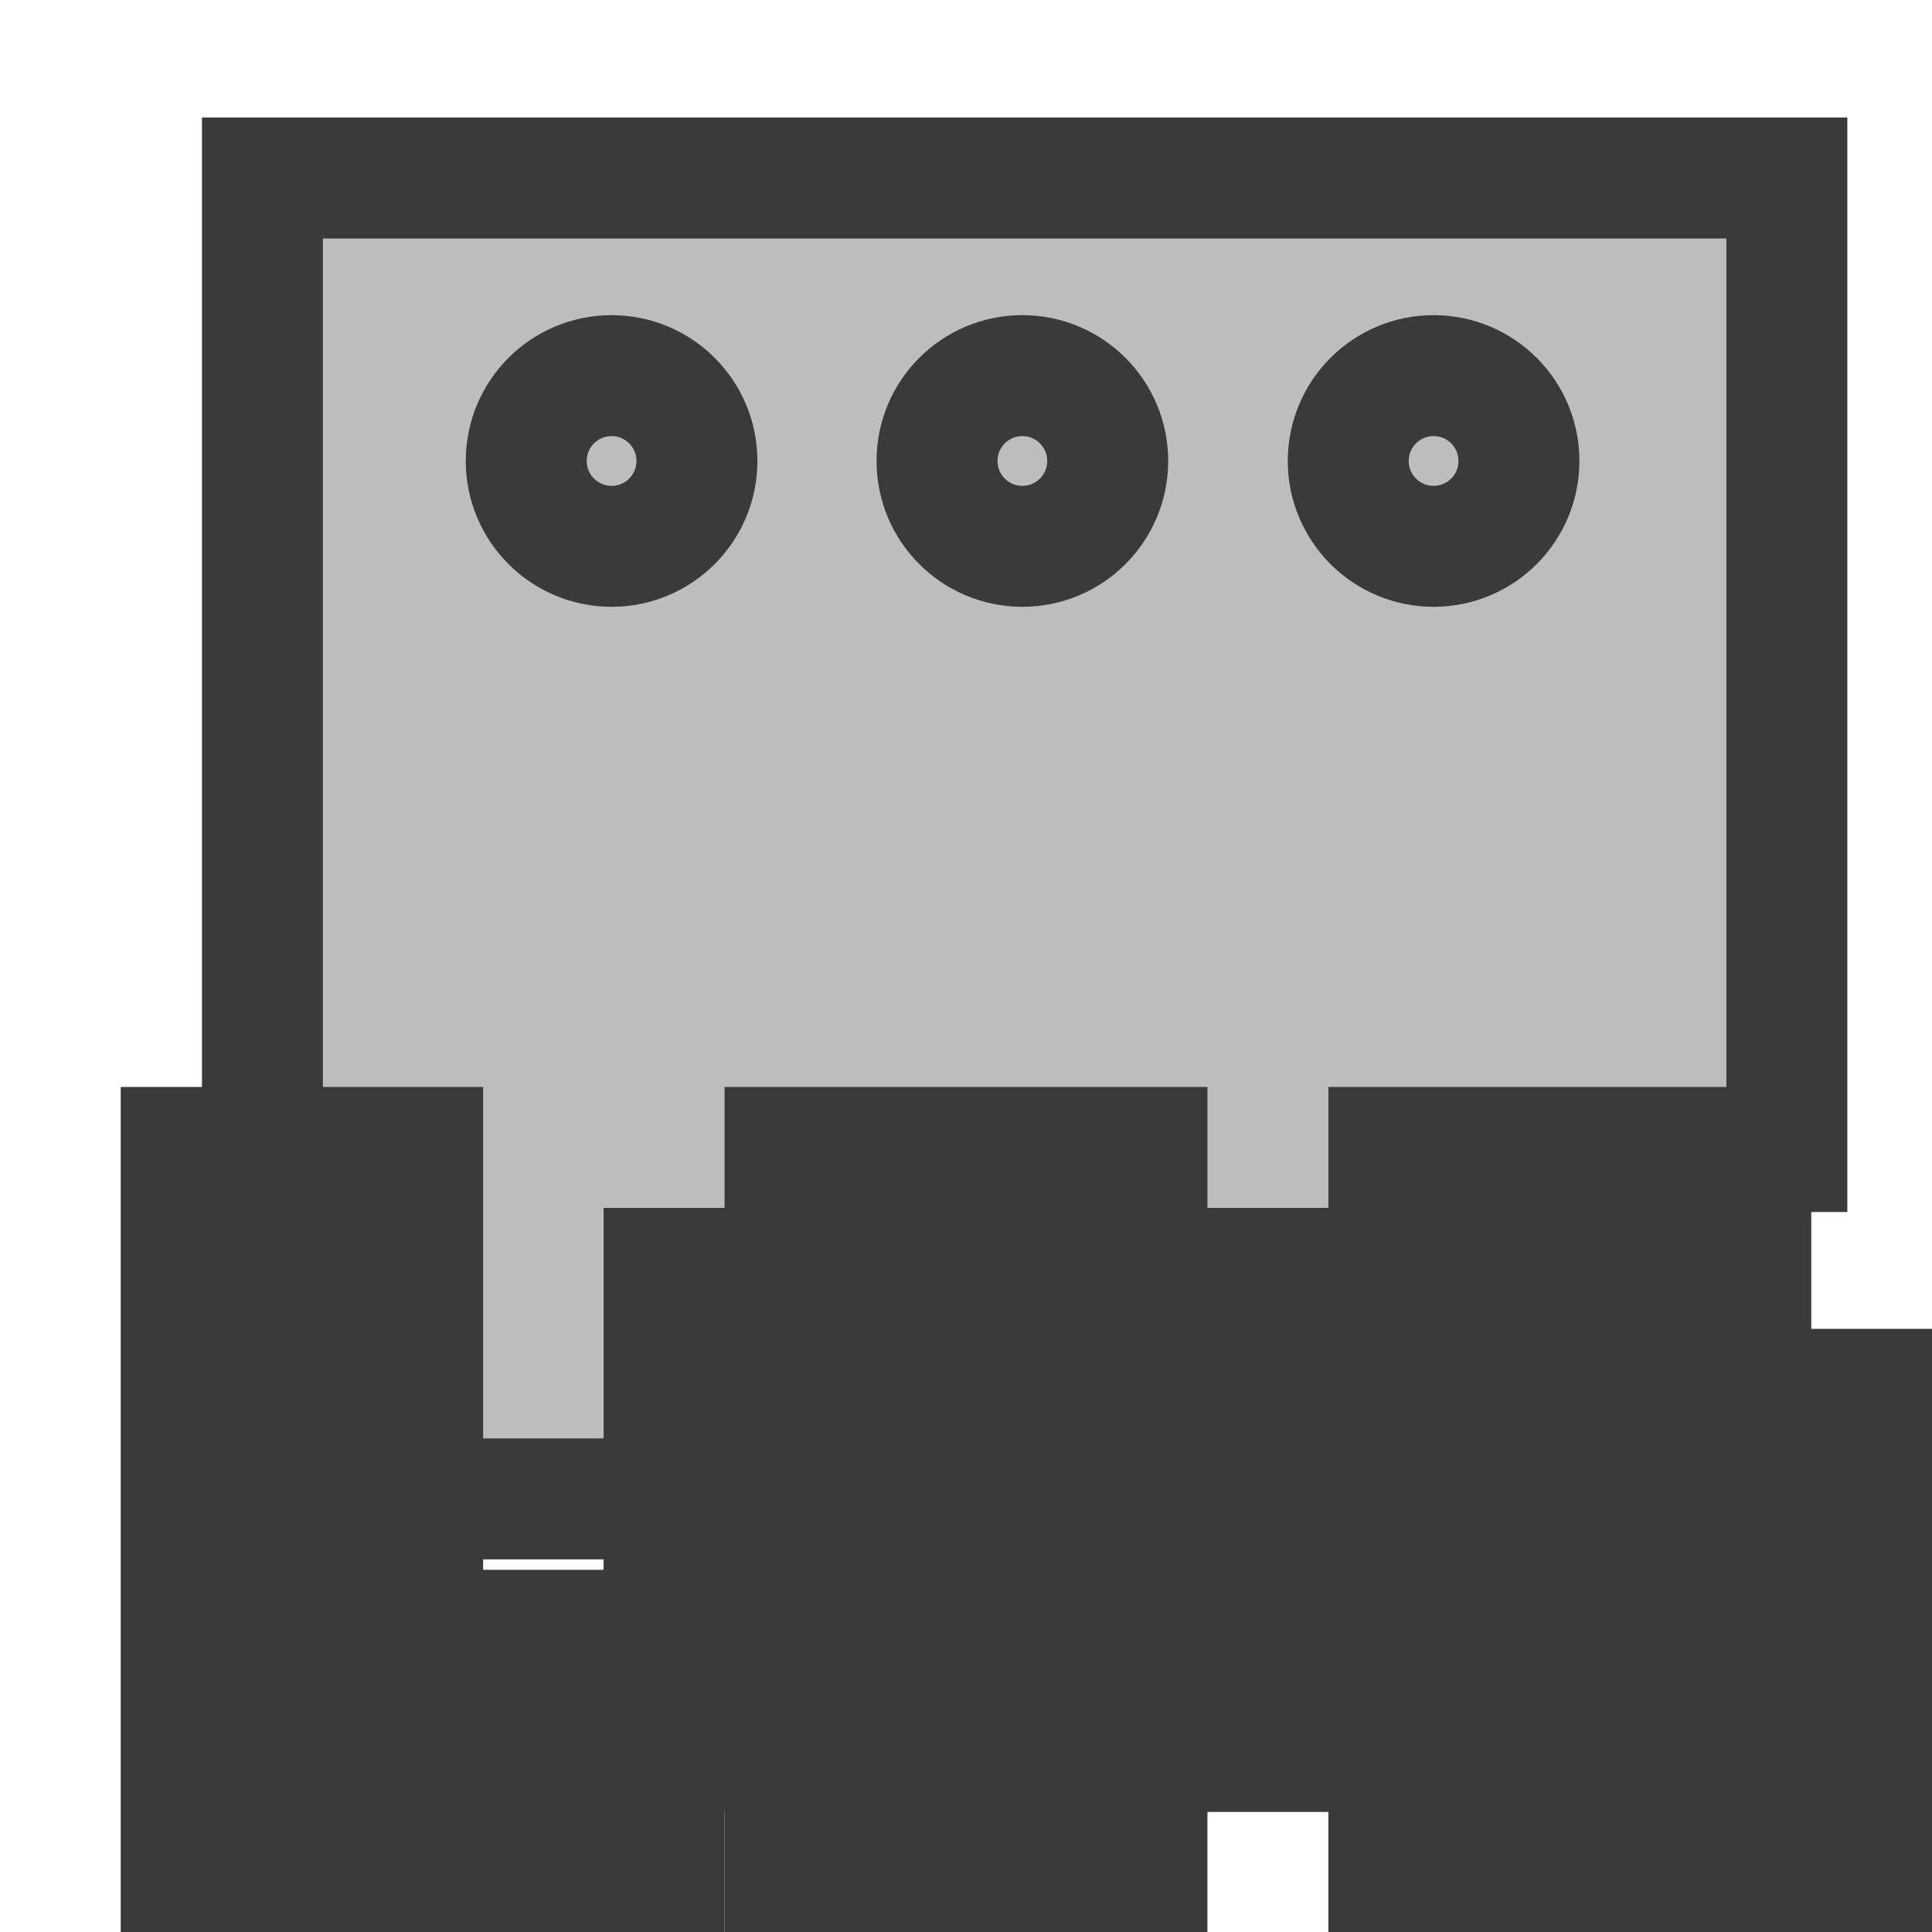 <?xml version="1.0" encoding="UTF-8" standalone="no"?>
<!-- Created with Inkscape (http://www.inkscape.org/) -->

<svg
   width="16"
   height="16"
   viewBox="0 0 4.233 4.233"
   version="1.1"
   id="svg8"
   inkscape:version="1.4 (86a8ad7, 2024-10-11)"
   sodipodi:docname="panel_render_log.svg"
   inkscape:export-filename="..\panel_render_log.png"
   inkscape:export-xdpi="96"
   inkscape:export-ydpi="96"
   xmlns:inkscape="http://www.inkscape.org/namespaces/inkscape"
   xmlns:sodipodi="http://sodipodi.sourceforge.net/DTD/sodipodi-0.dtd"
   xmlns="http://www.w3.org/2000/svg"
   xmlns:svg="http://www.w3.org/2000/svg"
   xmlns:rdf="http://www.w3.org/1999/02/22-rdf-syntax-ns#"
   xmlns:cc="http://creativecommons.org/ns#"
   xmlns:dc="http://purl.org/dc/elements/1.1/">
  <defs
     id="defs2" />
  <sodipodi:namedview
     id="base"
     pagecolor="#ffffff"
     bordercolor="#666666"
     borderopacity="1.0"
     inkscape:pageopacity="0.0"
     inkscape:pageshadow="2"
     inkscape:zoom="32"
     inkscape:cx="9.234375"
     inkscape:cy="8.15625"
     inkscape:document-units="px"
     inkscape:current-layer="svg8"
     showgrid="false"
     units="px"
     inkscape:window-width="1920"
     inkscape:window-height="1009"
     inkscape:window-x="3832"
     inkscape:window-y="449"
     inkscape:window-maximized="1"
     showguides="true"
     inkscape:guide-bbox="true"
     inkscape:showpageshadow="0"
     inkscape:pagecheckerboard="0"
     inkscape:deskcolor="#d1d1d1" />
  <g
     inkscape:label="Layer 1"
     inkscape:groupmode="layer"
     id="layer1"
     transform="translate(0,-291.708)"
     style="display:inline">
    <g
       id="g39626"
       transform="translate(1.275,-0.783)">
      <path
         style="fill:#bdbdbd;fill-opacity:1;stroke:#3a3a3a;stroke-width:0.265;stroke-linecap:butt;stroke-linejoin:miter;stroke-miterlimit:4;stroke-dasharray:none;stroke-opacity:1"
         d="m -0.7,292.881 h 3.34 c 0,0 0,1.512 0,2.133 -1.121,0 -1.24,0.761 -1.24,0.761 h -2.1 z"
         id="path4717"
         inkscape:connector-curvature="0"
         sodipodi:nodetypes="cccccc" />
      <circle
         style="fill:#bdbdbd;fill-opacity:1;fill-rule:evenodd;stroke:#3a3a3a;stroke-width:0.265;stroke-linecap:round;stroke-linejoin:miter;stroke-miterlimit:4;stroke-dasharray:none;stroke-dashoffset:3.9;stroke-opacity:1;paint-order:fill markers stroke"
         id="path4719"
         cx="0.065"
         cy="293.501"
         r="0.187" />
      <circle
         r="0.187"
         cy="293.501"
         cx="0.965"
         id="circle4721"
         style="fill:#bdbdbd;fill-opacity:1;fill-rule:evenodd;stroke:#3a3a3a;stroke-width:0.265;stroke-linecap:round;stroke-linejoin:miter;stroke-miterlimit:4;stroke-dasharray:none;stroke-dashoffset:3.9;stroke-opacity:1;paint-order:fill markers stroke" />
      <circle
         style="fill:#bdbdbd;fill-opacity:1;fill-rule:evenodd;stroke:#3a3a3a;stroke-width:0.265;stroke-linecap:round;stroke-linejoin:miter;stroke-miterlimit:4;stroke-dasharray:none;stroke-dashoffset:3.9;stroke-opacity:1;paint-order:fill markers stroke"
         id="circle4723"
         cx="1.866"
         cy="293.501"
         r="0.187" />
    </g>
    <path
       style="fill:#000000;stroke-width:0.265"
       d=""
       id="path4593"
       inkscape:connector-curvature="0" />
    <path
       id="rect30007"
       style="fill:#bdbdbd;stroke:#3a3a3a;stroke-width:0.529;stroke-linecap:round;paint-order:stroke markers fill"
       d="m 1.852,294.354 v 0.265 H 2.381 v -0.265 z m 0.529,0.265 v 0.794 h 0.265 v -0.794 z m 0,0.794 H 1.852 v 0.265 H 2.381 Z m -0.529,0 v -0.794 H 1.587 v 0.794 z" />
    <path
       id="rect7089"
       style="fill:#bdbdbd;stroke:#3a3a3a;stroke-width:0.529;stroke-linecap:round;stroke-dasharray:none;stroke-opacity:1;paint-order:stroke fill markers"
       d="m 0.529,294.354 v 1.323 H 1.323 v -0.265 H 0.794 v -1.058 z"
       sodipodi:nodetypes="ccccccc" />
    <path
       id="path32559"
       style="fill:#bdbdbd;stroke:#3a3a3a;stroke-width:0.529;stroke-linecap:round;paint-order:stroke markers fill"
       d="m 3.175,294.354 v 0.265 h 0.529 v -0.265 z m 0,0.265 H 2.91 v 0.794 h 0.265 z m 0,0.794 v 0.265 h 0.794 v -0.265 -0.529 H 3.704 3.44 v 0.265 h 0.265 v 0.265 z" />
  </g>
</svg>

